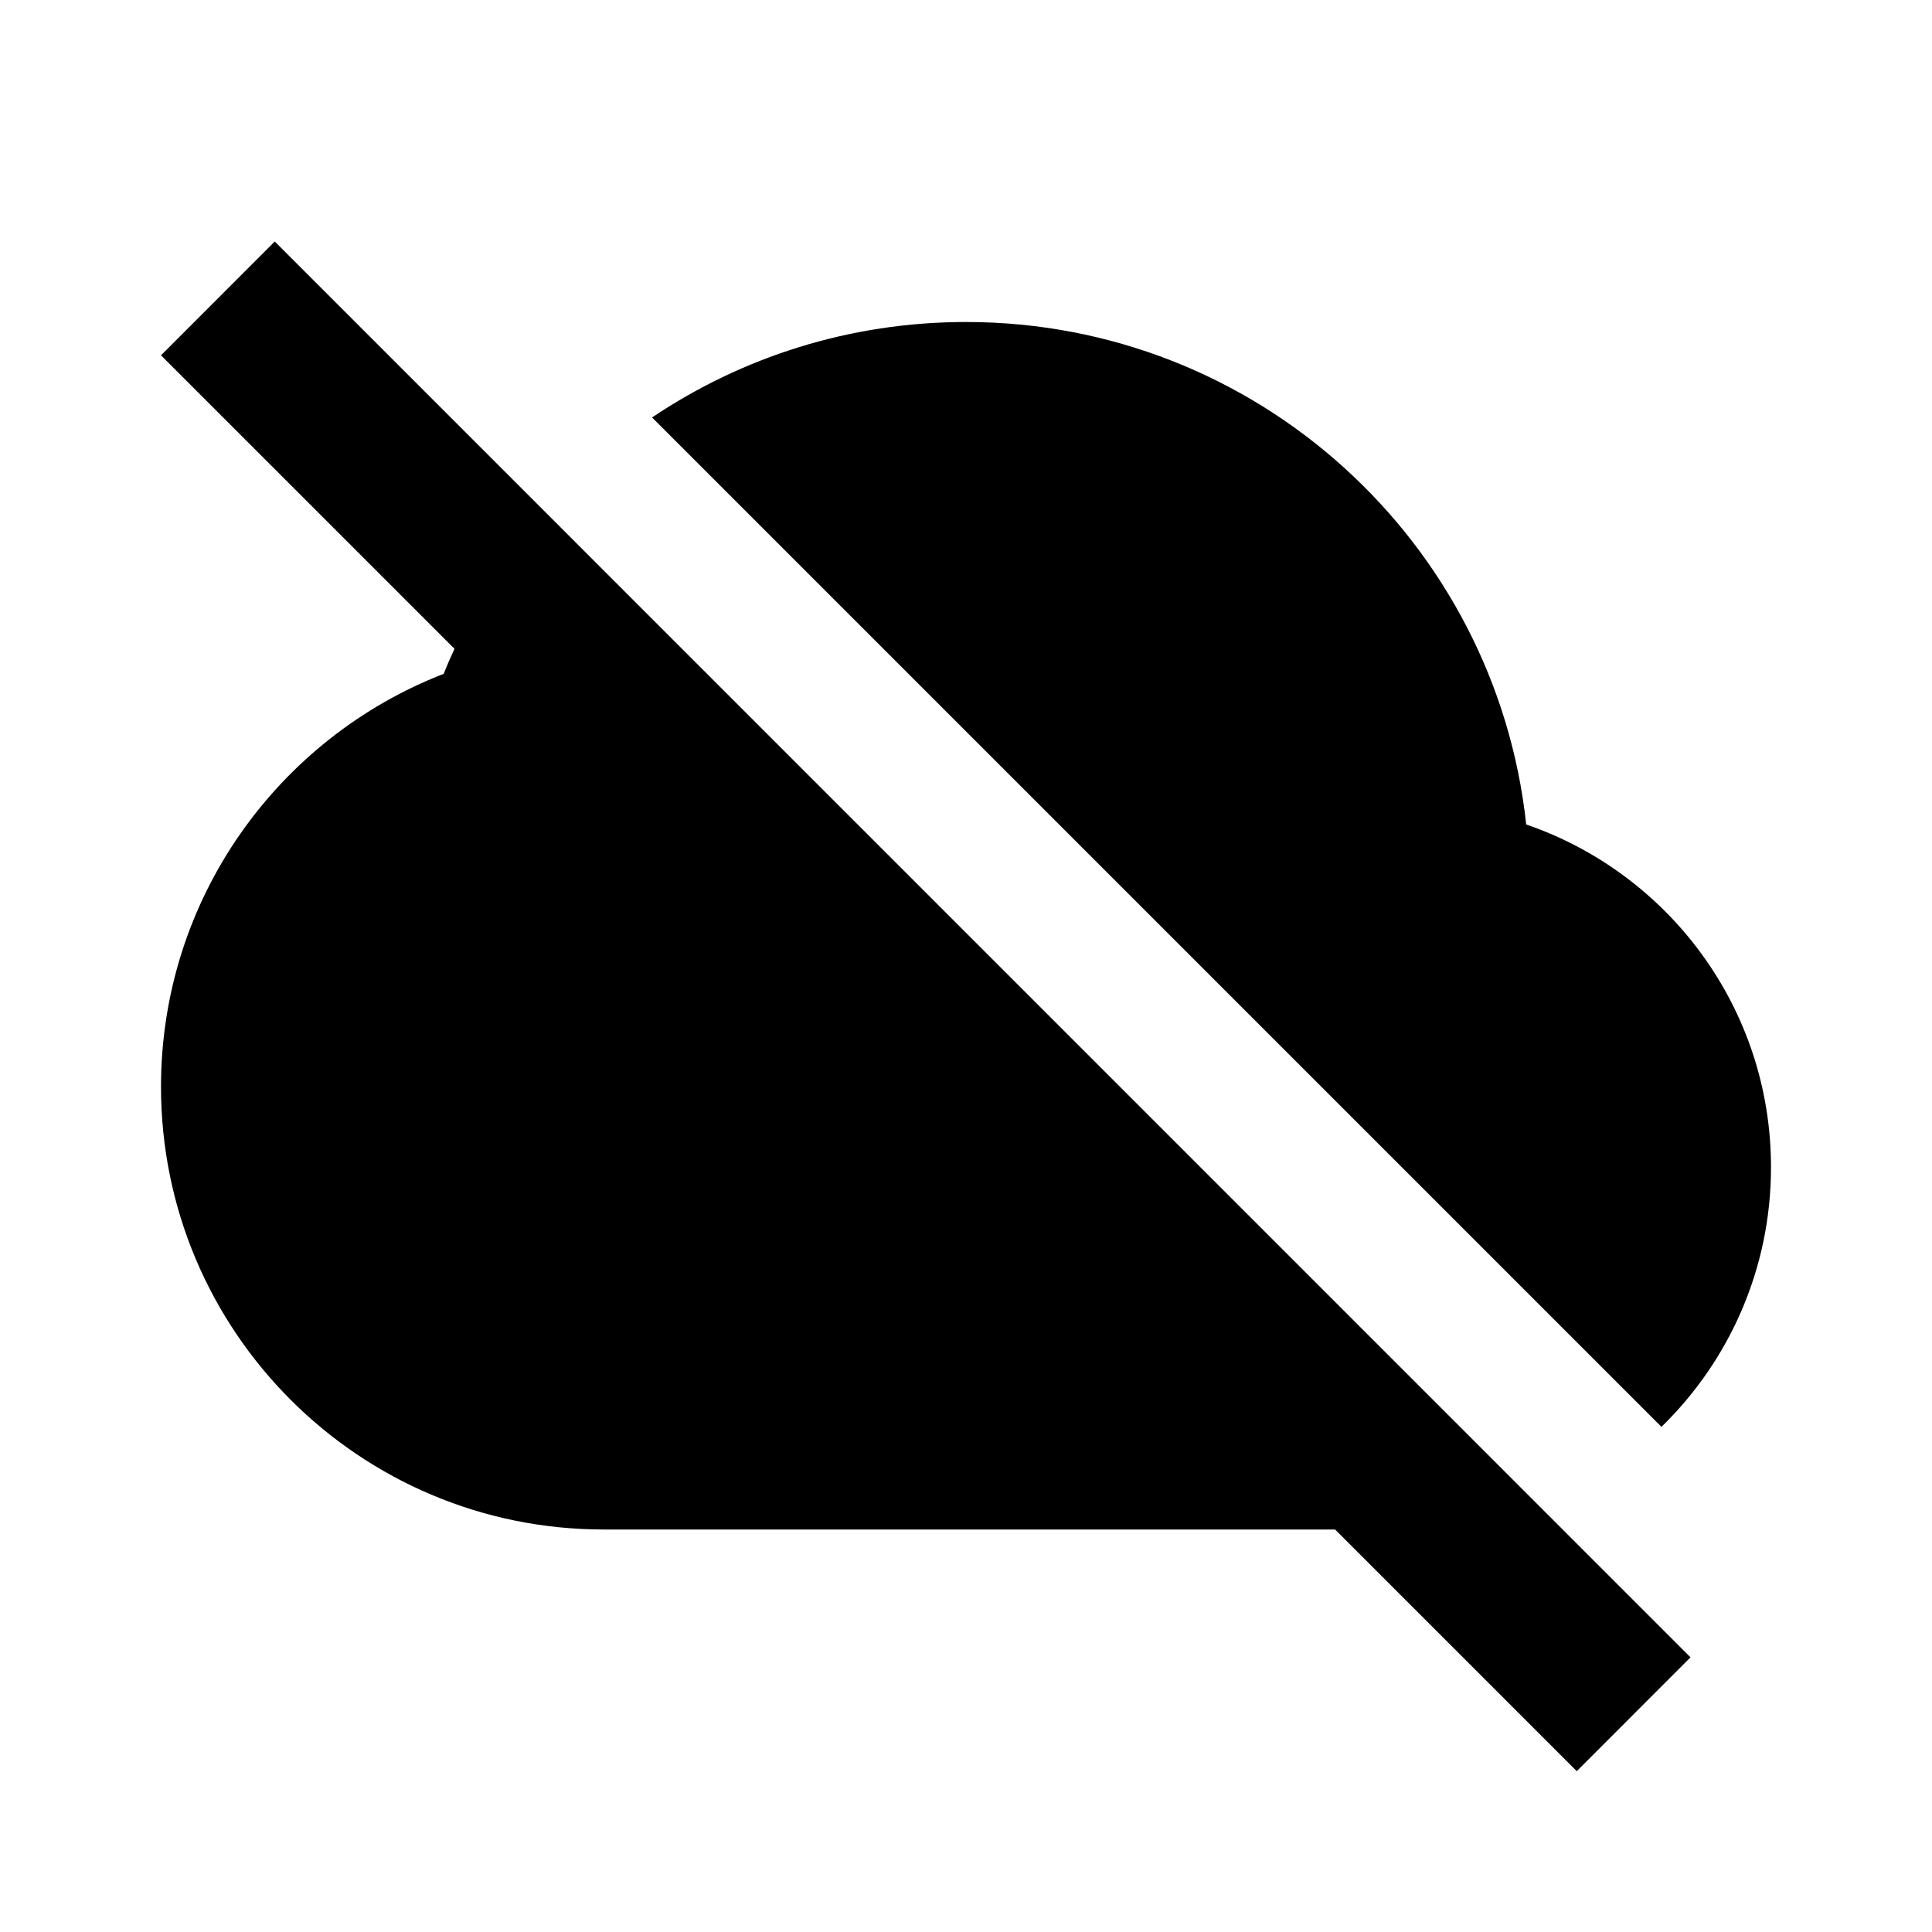 <svg width="24" height="24" viewBox="0 0 24 24" fill="none" xmlns="http://www.w3.org/2000/svg">
<path fill-rule="evenodd" clip-rule="evenodd" d="M3.413 3L21 20.588L19.587 22.002L16.585 19H7.5C4.462 19 2 16.538 2 13.5C2 11.163 3.457 9.168 5.511 8.371C5.553 8.266 5.598 8.162 5.646 8.06L2 4.414L3.413 3ZM20.639 17.725L8.1 5.186C9.214 4.437 10.556 4 12 4C15.61 4 18.582 6.733 18.959 10.242C20.729 10.849 22 12.525 22 14.5C22 15.764 21.479 16.907 20.639 17.725Z" fill="black"/>
</svg>
